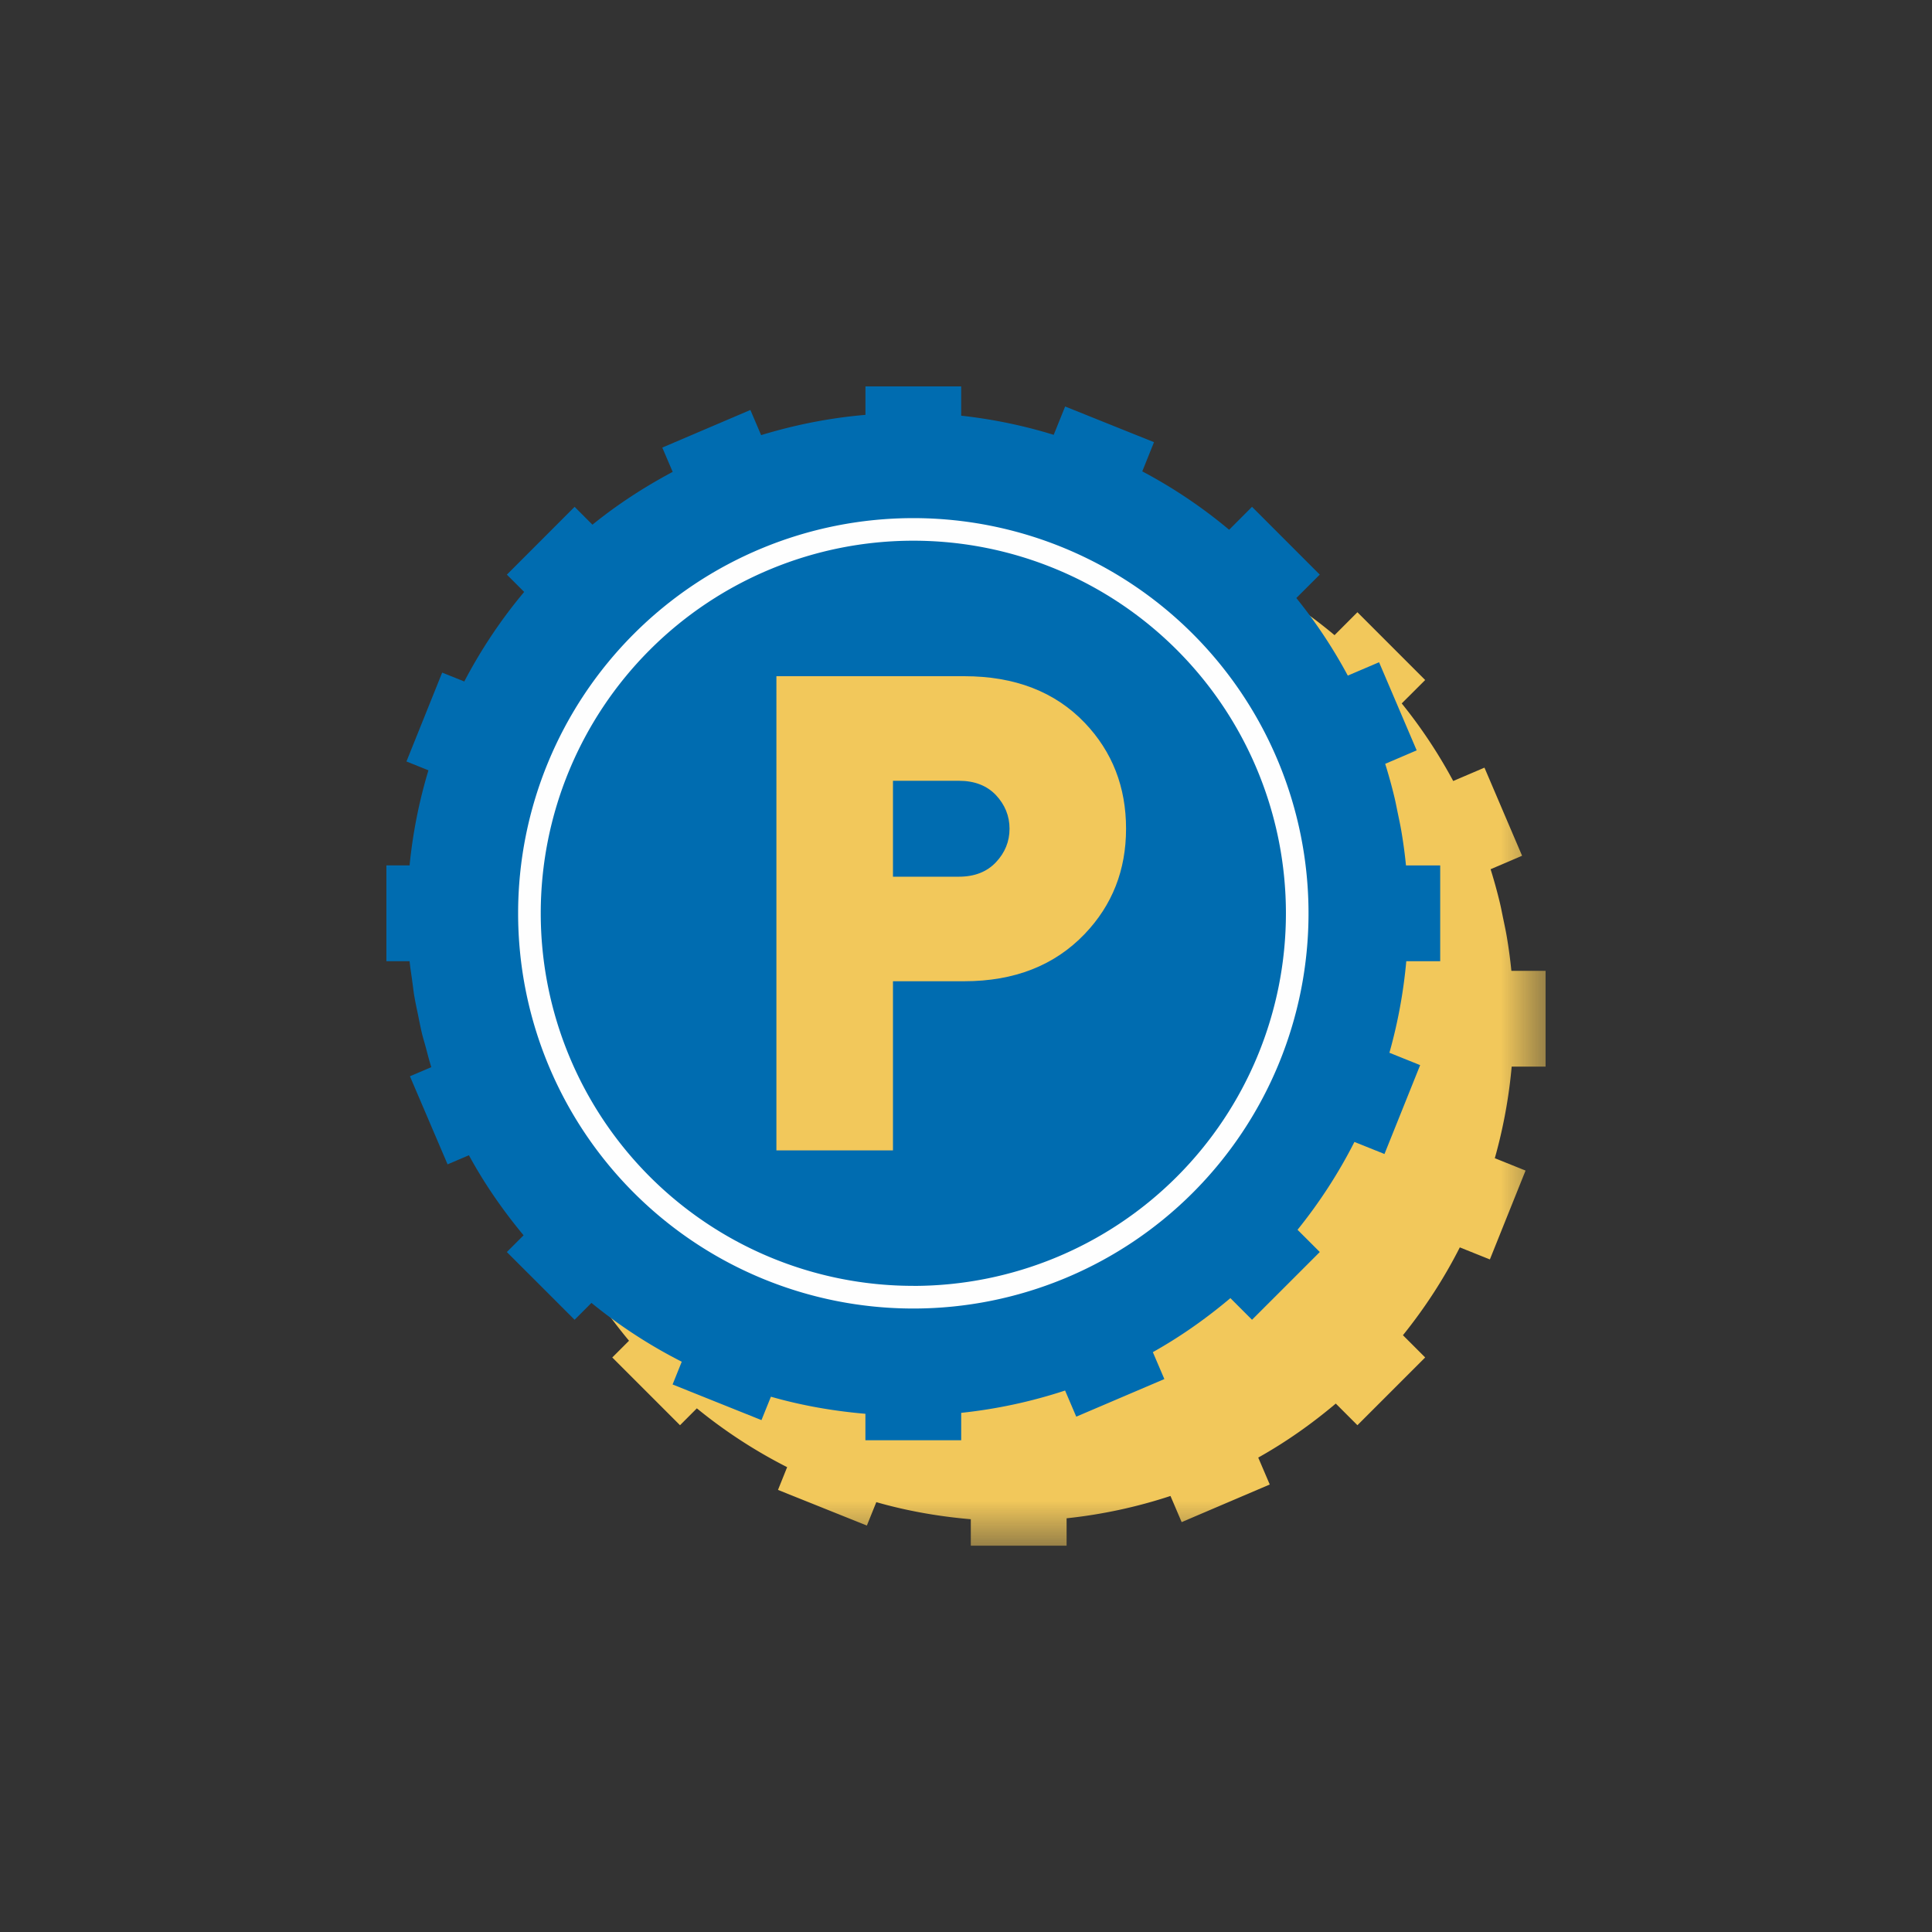 <svg xmlns="http://www.w3.org/2000/svg" xmlns:xlink="http://www.w3.org/1999/xlink" width="45" height="45" viewBox="0 0 45 45">
    <rect x="0" y="0" width="45" height="45" fill="#333333" stroke="none"/>
    <defs>
        <path id="a" d="M0 0h24.545v24.545H0z"/>
    </defs>
    <g fill="none" fill-rule="evenodd">
        <g transform="translate(11.455 11.455)">
            <mask id="b" fill="#fff">
                <use xlink:href="#a"/>
            </mask>
            <path fill="#F2C85B" d="M24.545 13.388v-2.23h-.797a11.482 11.482 0 0 0-.11-.813c-.022-.13-.05-.256-.076-.383-.027-.126-.05-.254-.08-.38-.064-.268-.137-.531-.218-.791l.733-.314-.876-2.052-.728.311a11.642 11.642 0 0 0-1.199-1.807l.546-.545-1.578-1.579-.533.534c-.622-.521-1.3-.977-2.023-1.36l.273-.68-2.07-.831-.266.66a11.628 11.628 0 0 0-2.155-.446V0h-2.23v.663c-.84.071-1.651.235-2.43.472L8.478.55l-2.052.876.242.566c-.663.353-1.29.761-1.869 1.23l-.415-.416-1.578 1.579.403.403c-.537.64-1.004 1.34-1.395 2.086l-.515-.207-.832 2.07.512.206a11.583 11.583 0 0 0-.439 2.215H0v2.231h.54c.016.162.043.32.064.48.015.104.025.207.042.31.026.154.058.305.09.455.03.152.06.303.096.454.026.102.056.201.084.302.042.156.08.312.13.467l-.498.212.877 2.052.497-.212c.366.673.798 1.292 1.274 1.864l-.39.39 1.578 1.578.392-.393a11.7 11.7 0 0 0 2.103 1.37l-.213.53 2.07.83.22-.545c.716.205 1.454.334 2.201.398v.616h2.231v-.638a11.66 11.66 0 0 0 2.42-.52l.26.609 2.052-.876-.268-.627c.652-.365 1.251-.79 1.806-1.258l.504.504 1.578-1.578-.518-.518c.513-.637.958-1.322 1.325-2.046l.7.281.831-2.07-.716-.288a11.74 11.74 0 0 0 .393-2.133h.79z" mask="url(#b)"/>
        </g>
        <path fill="#006CB0" d="M33.545 22.388v-2.23h-.797a11.482 11.482 0 0 0-.11-.813c-.022-.13-.05-.256-.076-.383-.027-.126-.05-.254-.08-.38-.064-.268-.137-.531-.218-.791l.733-.314-.876-2.052-.728.311a11.642 11.642 0 0 0-1.199-1.807l.546-.545-1.578-1.579-.533.534c-.622-.521-1.3-.977-2.023-1.36l.273-.68-2.07-.831-.266.66a11.628 11.628 0 0 0-2.155-.446V9h-2.23v.663c-.84.071-1.651.235-2.43.472l-.25-.586-2.052.876.242.566c-.663.353-1.29.761-1.869 1.23l-.415-.416-1.578 1.579.403.403c-.537.64-1.004 1.34-1.395 2.086l-.515-.207-.832 2.07.512.206a11.583 11.583 0 0 0-.439 2.215H9v2.231h.54c.016.162.043.32.064.48.015.104.025.207.042.31.026.154.058.305.09.455.03.152.06.303.096.454.026.102.056.201.084.302.042.156.08.312.13.467l-.498.212.877 2.052.497-.212c.366.673.798 1.292 1.273 1.864l-.39.39 1.579 1.578.392-.393a11.7 11.7 0 0 0 2.103 1.37l-.213.53 2.07.83.22-.545c.716.205 1.454.334 2.201.398v.616h2.231v-.638a11.66 11.66 0 0 0 2.42-.52l.26.609 2.052-.876-.268-.627c.652-.365 1.251-.79 1.806-1.258l.504.504 1.578-1.578-.518-.518c.513-.637.958-1.322 1.325-2.046l.7.281.831-2.07-.716-.288a11.74 11.74 0 0 0 .393-2.133h.79z"/>
        <path fill="#FEFEFE" d="M21.273 29.95a8.678 8.678 0 1 1 0-17.356 8.678 8.678 0 0 1 0 17.357m0-17.883a9.205 9.205 0 1 0 0 18.41 9.205 9.205 0 0 0 0-18.41"/>
        <path fill="#F2C85B" d="M23.514 19.303c0-.3-.108-.561-.318-.785-.212-.222-.5-.332-.86-.332h-1.537v2.234h1.536c.361 0 .649-.111.861-.335.21-.222.318-.482.318-.782m2.714 0c0 .962-.32 1.778-.962 2.45-.703.735-1.639 1.102-2.807 1.102h-1.66v3.94h-2.715V15.75h4.375c1.179 0 2.114.362 2.807 1.086.642.673.962 1.495.962 2.467"/>
    </g>
</svg>

